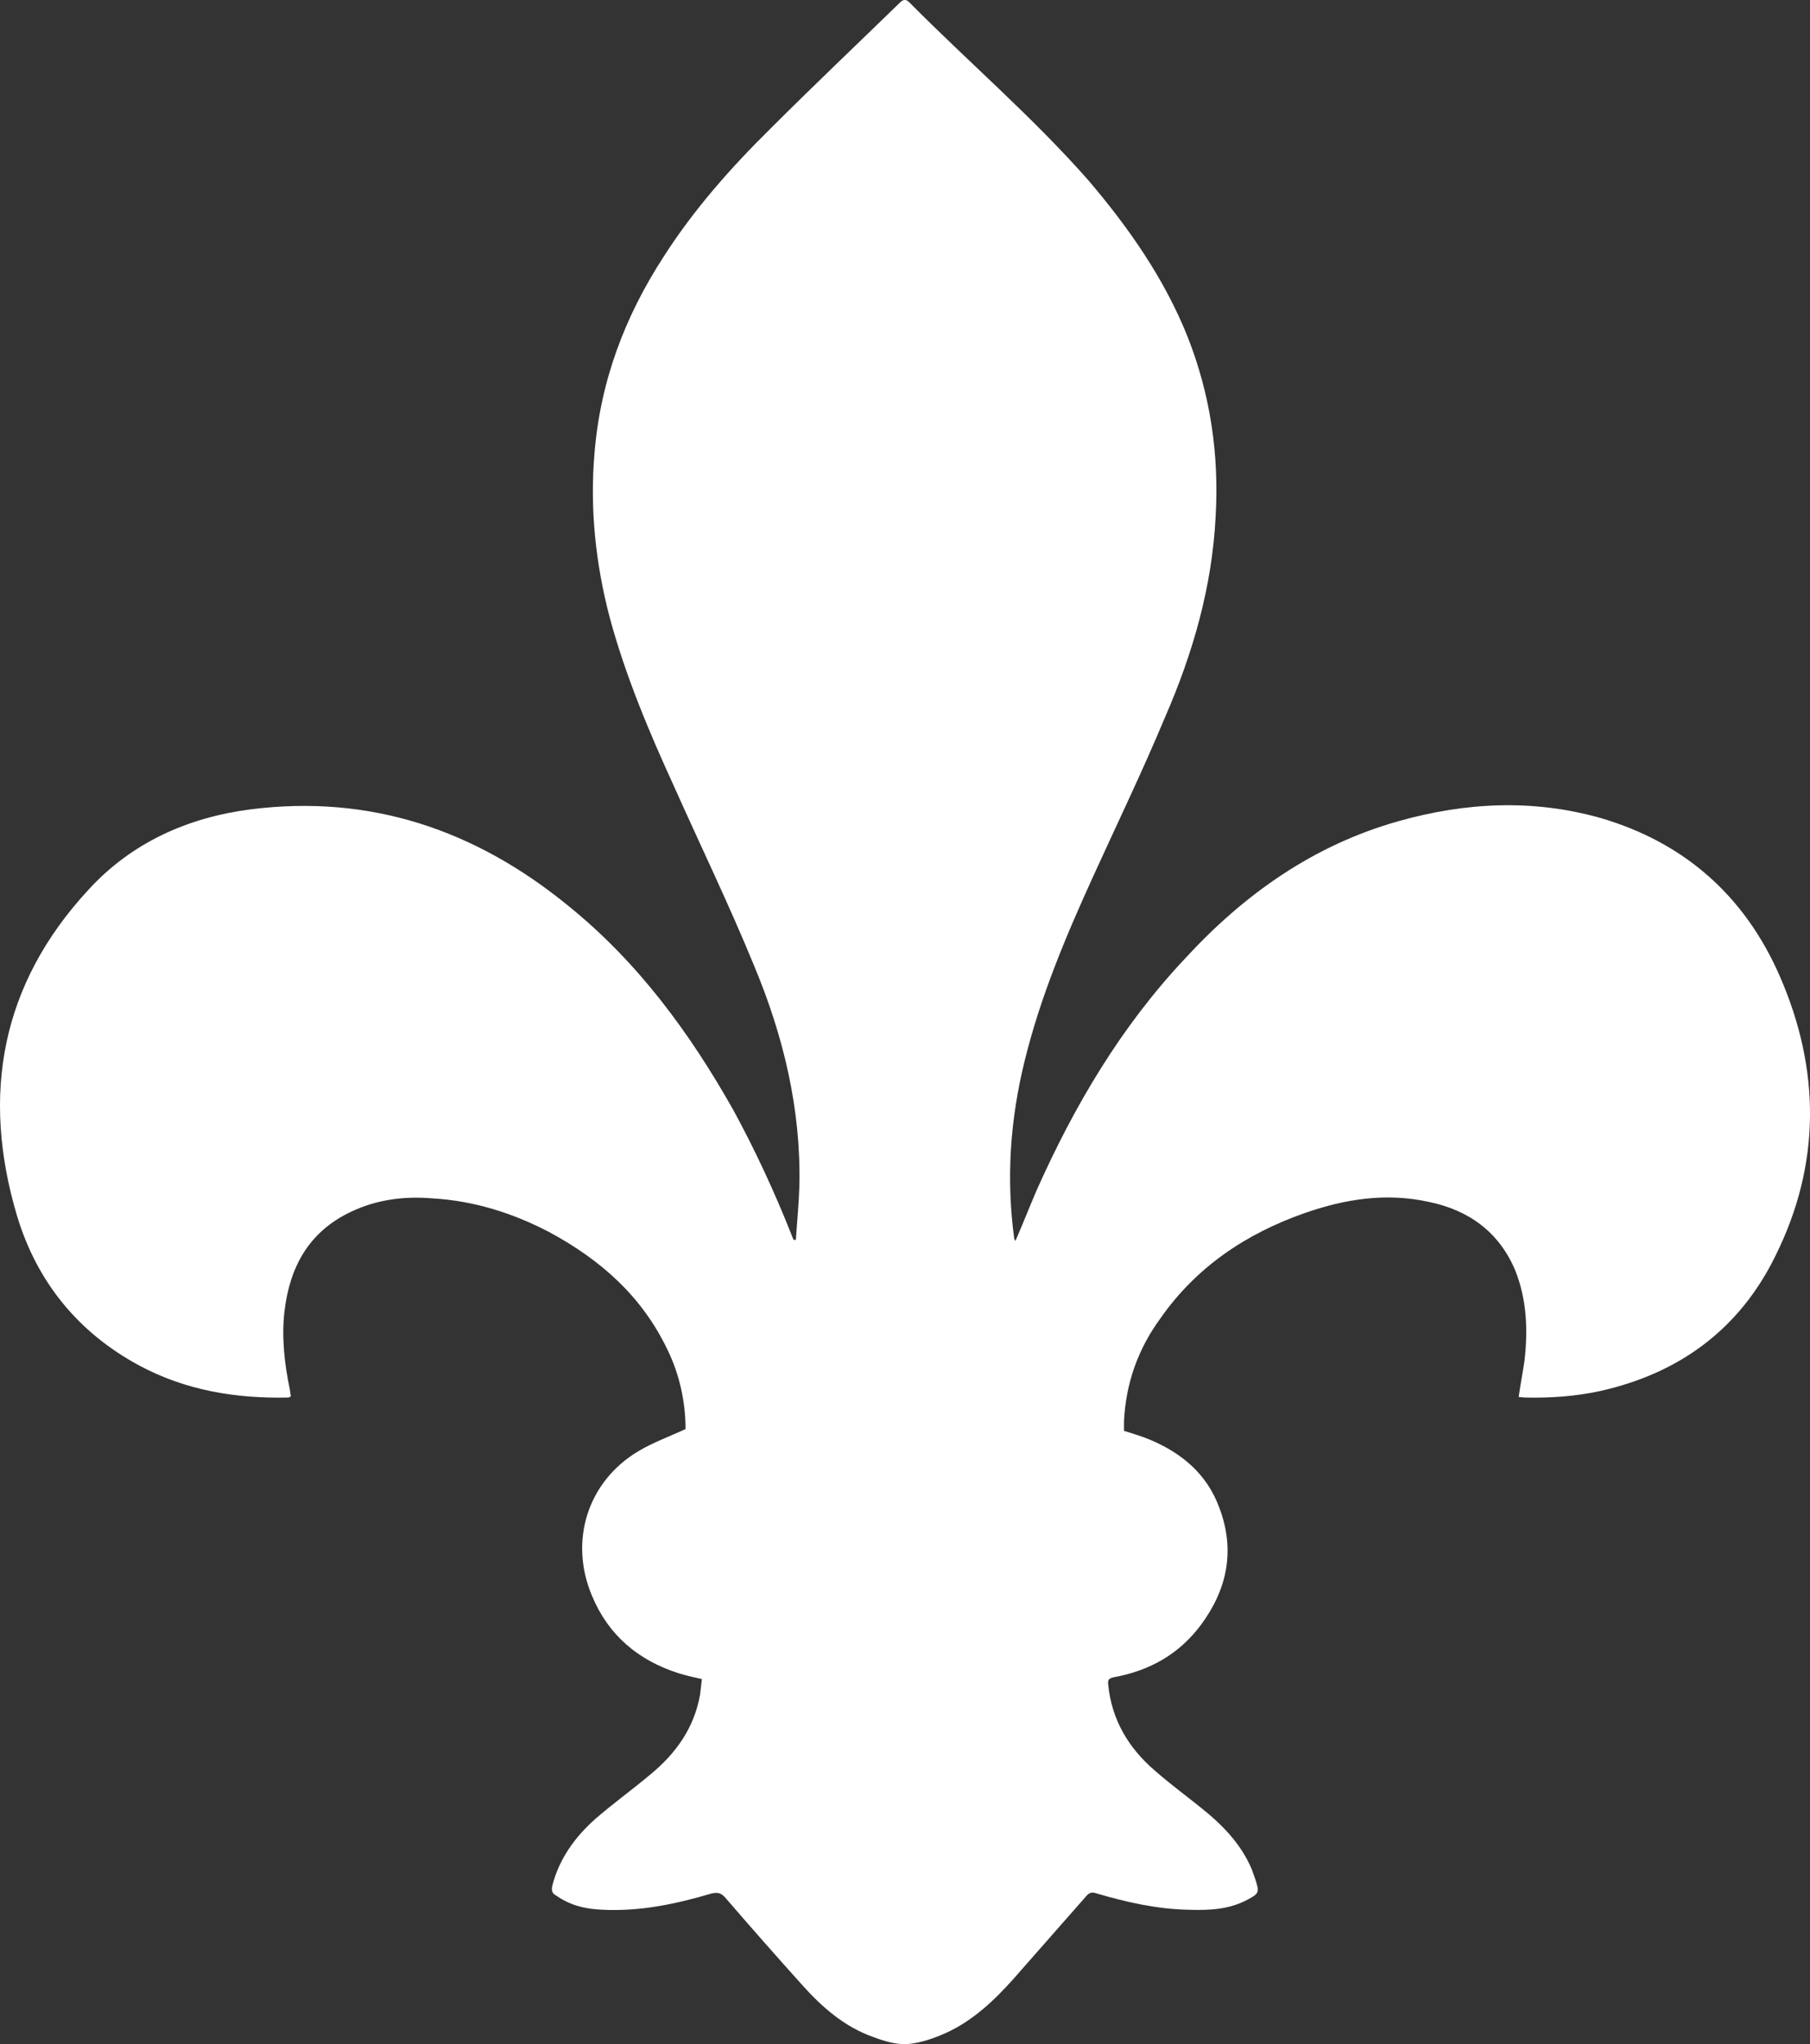 <?xml version="1.0" encoding="iso-8859-1"?>
<!-- Generator: Adobe Illustrator 16.0.0, SVG Export Plug-In . SVG Version: 6.00 Build 0)  -->
<!DOCTYPE svg PUBLIC "-//W3C//DTD SVG 1.1 Tiny//EN" "http://www.w3.org/Graphics/SVG/1.1/DTD/svg11-tiny.dtd">
<svg version="1.1" baseProfile="tiny" id="Layer_1" xmlns="http://www.w3.org/2000/svg" xmlns:xlink="http://www.w3.org/1999/xlink"
	 x="0px" y="0px" width="31.002px" height="34.998px" viewBox="0 0 31.002 34.998" xml:space="preserve">
<rect x="0" y="0" width="31.002" height="34.998" fill="#333333" stroke="none"/>
<path fill-rule="evenodd" fill="#FFFFFF" d="M30.412,21.497c-0.62,1.27-1.66,2.02-3.01,2.32c-0.42,0.09-0.85,0.12-1.28,0.11
	l-0.11-0.01c0.03-0.21,0.07-0.42,0.1-0.62c0.06-0.53,0.04-1.05-0.16-1.55c-0.28-0.66-0.8-1.03-1.48-1.17
	c-0.73-0.16-1.43-0.05-2.12,0.19c-1,0.35-1.86,0.92-2.48,1.81c-0.38,0.52-0.59,1.11-0.62,1.76v0.16c0.15,0.05,0.3,0.09,0.44,0.15
	c0.55,0.23,0.98,0.59,1.19,1.16c0.28,0.73,0.14,1.4-0.31,2.01c-0.38,0.51-0.89,0.79-1.5,0.9c-0.08,0.02-0.1,0.04-0.09,0.13
	c0.06,0.6,0.35,1.08,0.79,1.46c0.25,0.22,0.52,0.42,0.77,0.62c0.38,0.3,0.71,0.63,0.9,1.08l0.06,0.17c0.07,0.22,0.07,0.24-0.14,0.35
	c-0.32,0.17-0.66,0.18-1,0.17c-0.54-0.01-1.07-0.13-1.58-0.28c-0.08-0.03-0.13-0.01-0.18,0.05l-1.24,1.41
	c-0.33,0.37-0.69,0.71-1.14,0.92c-0.22,0.1-0.45,0.18-0.68,0.2c-0.19,0.01-0.4-0.05-0.58-0.12c-0.49-0.17-0.88-0.51-1.22-0.89
	c-0.45-0.5-0.89-1-1.33-1.51c-0.07-0.07-0.12-0.08-0.22-0.06c-0.61,0.18-1.22,0.31-1.86,0.28c-0.29-0.01-0.56-0.07-0.8-0.24
	c-0.08-0.04-0.09-0.09-0.07-0.18c0.12-0.46,0.39-0.83,0.74-1.14c0.3-0.26,0.62-0.49,0.93-0.75c0.44-0.36,0.76-0.8,0.86-1.38
	l0.03-0.26c-0.14-0.03-0.27-0.06-0.4-0.1c-0.69-0.22-1.2-0.65-1.48-1.32c-0.4-0.94-0.08-1.96,0.79-2.48
	c0.25-0.15,0.53-0.25,0.81-0.38c0-0.46-0.1-0.93-0.31-1.36c-0.44-0.92-1.15-1.54-2.02-2.01c-0.63-0.33-1.3-0.54-2.01-0.58
	c-0.48-0.04-0.95,0.02-1.39,0.23c-0.72,0.34-1.05,0.94-1.14,1.71c-0.05,0.44,0,0.89,0.09,1.32l0.02,0.13l-0.04,0.02
	c-0.9,0.02-1.76-0.12-2.56-0.55c-1.04-0.56-1.75-1.43-2.09-2.56c-0.62-2.08-0.27-3.97,1.22-5.58c0.74-0.81,1.7-1.24,2.78-1.38
	c2.05-0.26,3.85,0.35,5.44,1.65c1.19,0.96,2.08,2.17,2.83,3.5c0.37,0.68,0.7,1.39,0.99,2.12l0.04,0.1h0.04
	c0.02-0.31,0.05-0.61,0.06-0.92c0.03-1.31-0.27-2.56-0.77-3.76c-0.43-1.05-0.92-2.06-1.38-3.09c-0.43-0.94-0.83-1.89-1.1-2.89
	c-0.24-0.92-0.34-1.85-0.26-2.8c0.1-1.24,0.52-2.35,1.19-3.38c0.52-0.81,1.15-1.52,1.83-2.19c0.73-0.73,1.48-1.44,2.22-2.16
	c0.05-0.05,0.1-0.05,0.15,0c1.01,1.02,2.11,1.96,3.07,3.05c0.69,0.81,1.3,1.68,1.7,2.68c0.39,0.99,0.54,2.01,0.48,3.07
	c-0.06,1.21-0.39,2.35-0.87,3.45c-0.38,0.91-0.81,1.8-1.22,2.7c-0.47,1.03-0.91,2.07-1.18,3.17c-0.25,1.01-0.32,2.02-0.18,3.05
	l0.02,0.04c0.13-0.3,0.24-0.58,0.36-0.86c0.65-1.46,1.45-2.81,2.54-3.97c1.02-1.11,2.21-1.95,3.67-2.36
	c1.14-0.32,2.3-0.38,3.46-0.05c1.43,0.42,2.46,1.33,3.06,2.7C31.182,18.307,31.192,19.927,30.412,21.497z"/>
</svg>
